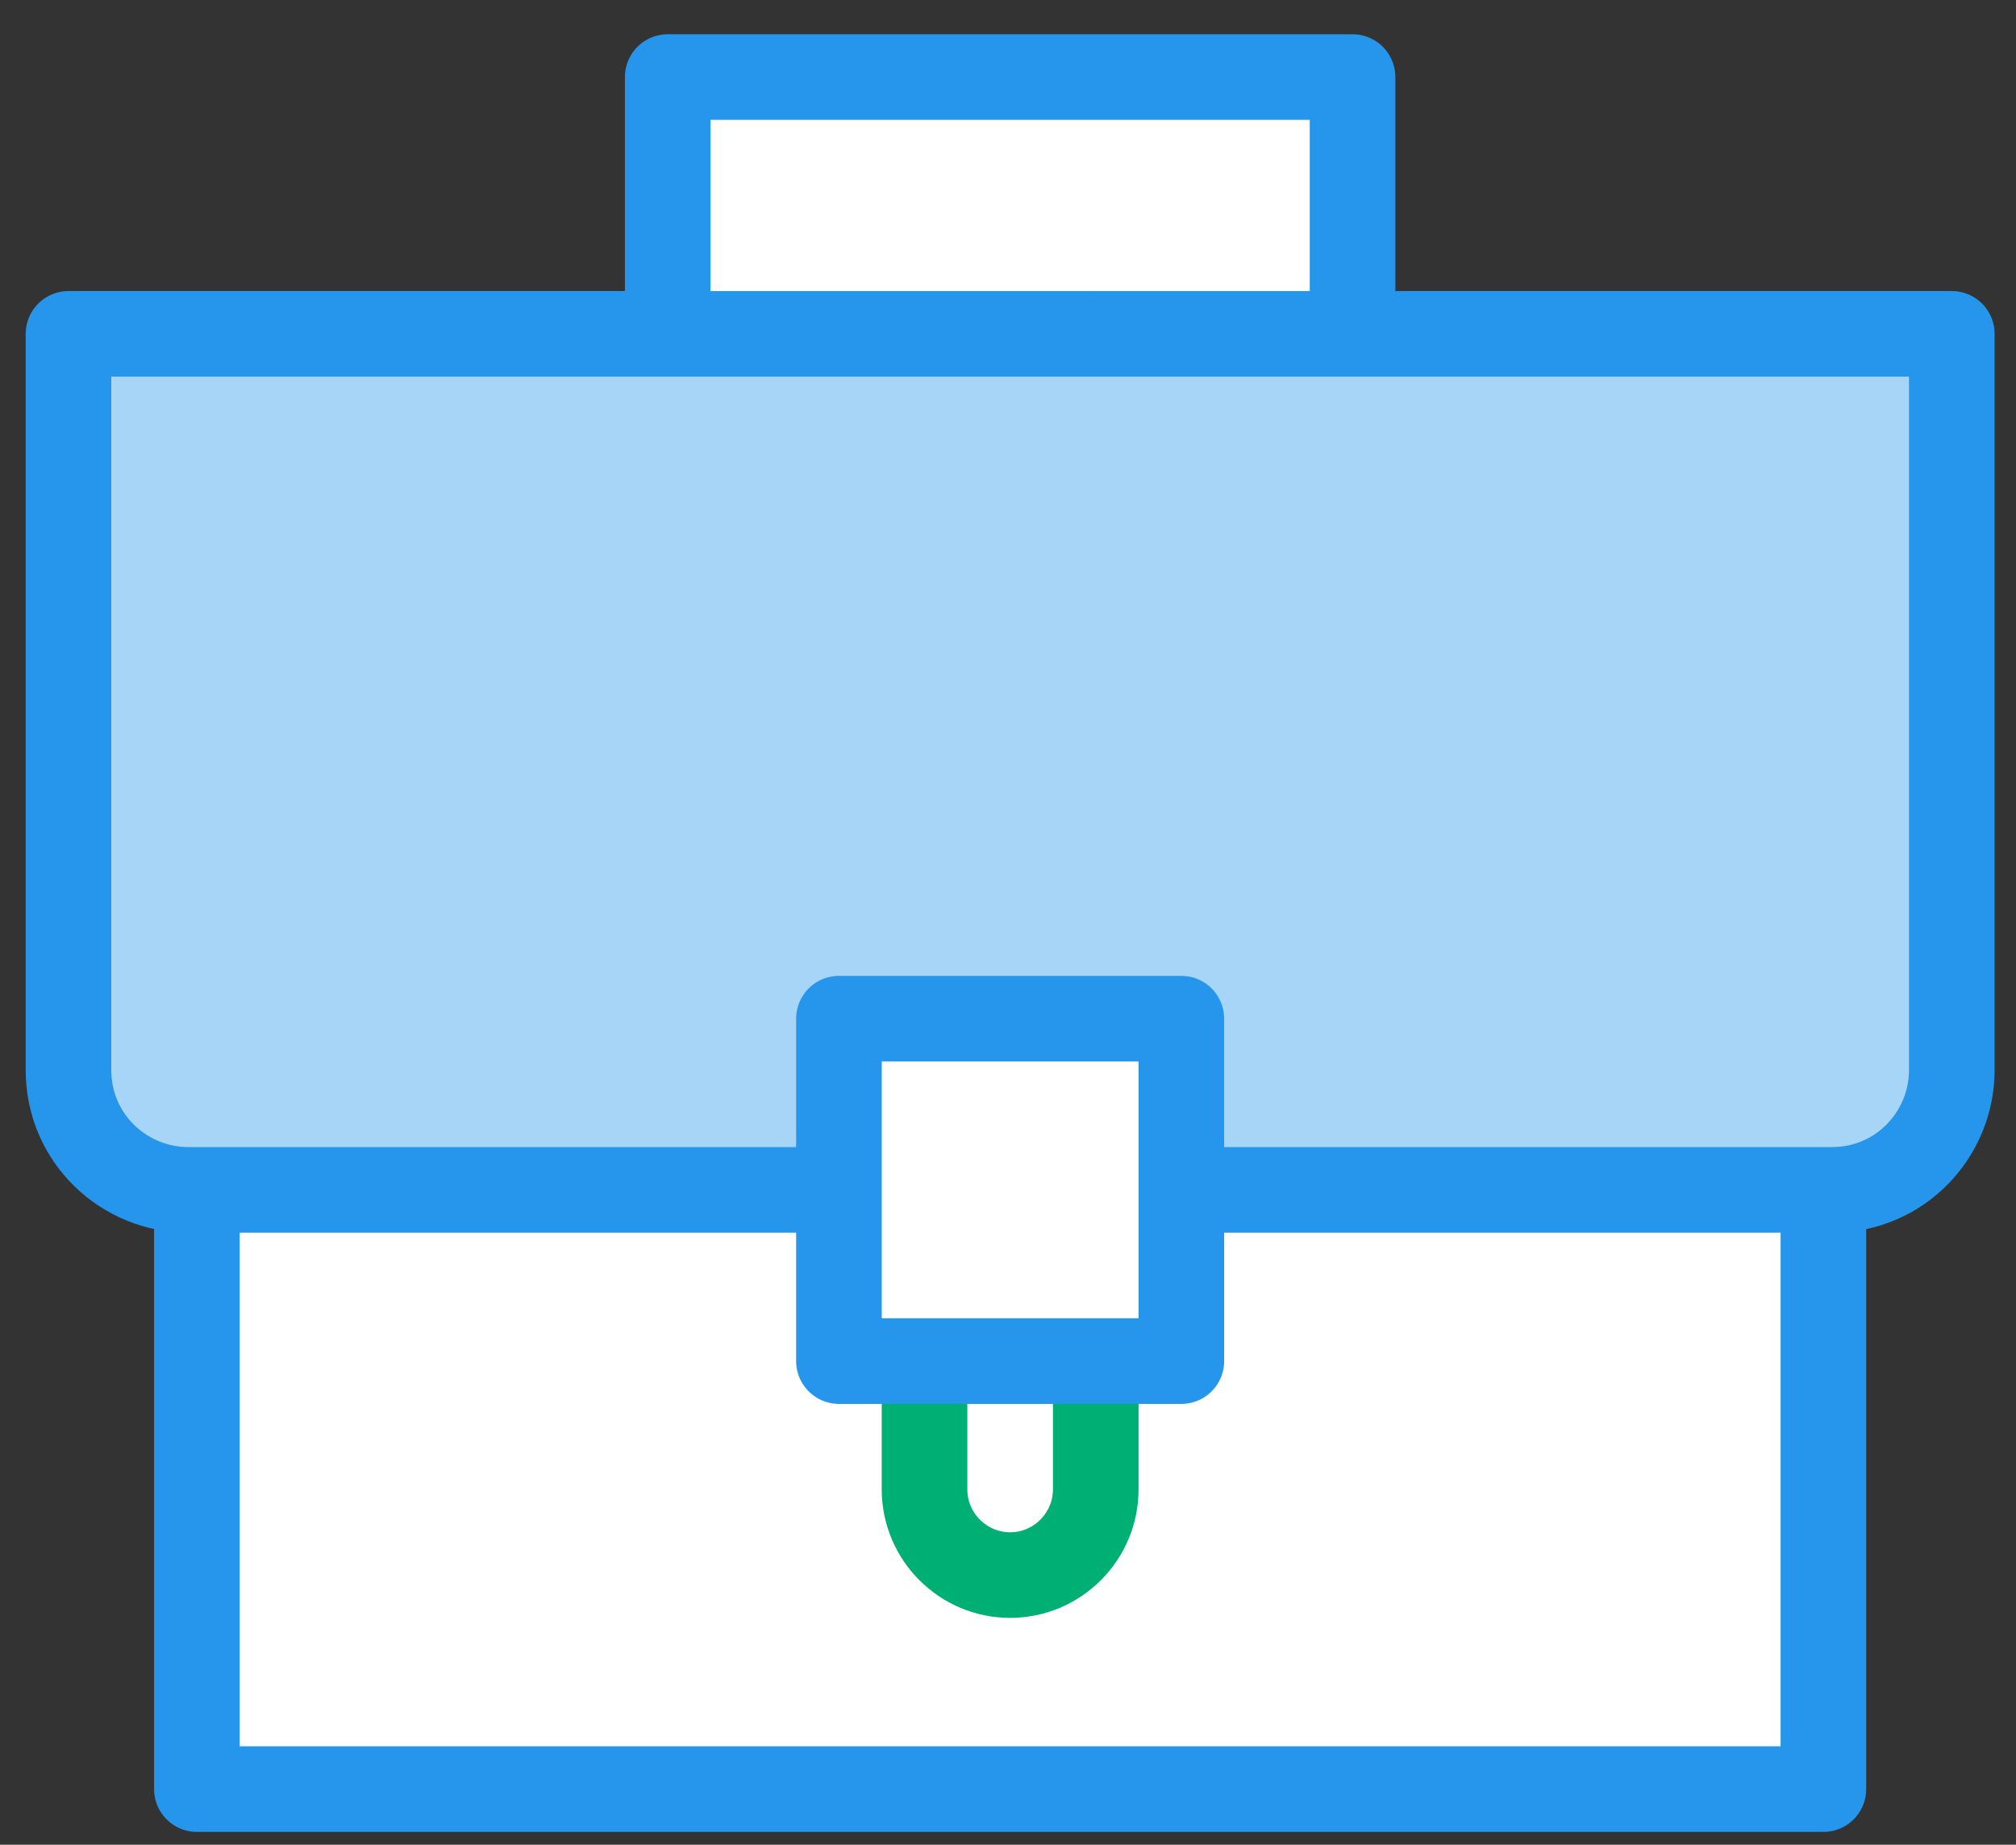 <?xml version="1.0" encoding="utf-8"?>
<!-- Generator: Adobe Illustrator 20.1.0, SVG Export Plug-In . SVG Version: 6.00 Build 0)  -->
<svg version="1.1" id="Layer_1" xmlns="http://www.w3.org/2000/svg" xmlns:xlink="http://www.w3.org/1999/xlink" x="0px" y="0px"
	 viewBox="0 0 47.1 43.1" style="enable-background:new 0 0 47.1 43.1;" xml:space="preserve">
<rect x="0" y="0" width="47.1" height="43.1" fill="#333333" stroke="none"/>
<style type="text/css">
	.st0{fill:#FFFFFF;stroke:#2596EB;stroke-width:2;stroke-linecap:round;stroke-linejoin:round;stroke-miterlimit:10;}
	.st1{fill:none;stroke:#00AF73;stroke-width:2;stroke-linecap:round;stroke-linejoin:round;stroke-miterlimit:10;}
	.st2{fill:#A7D5F7;stroke:#2596EB;stroke-width:2;stroke-linecap:round;stroke-linejoin:round;stroke-miterlimit:10;}
</style>
<polyline class="st0" points="31.6,7.8 31.6,1.8 28.6,1.8 18.6,1.8 15.6,1.8 15.6,7.8 "/>
<polyline class="st0" points="4.6,27.8 4.6,41.8 42.6,41.8 42.6,27.8 "/>
<line class="st1" x1="21.6" y1="23.8" x2="21.6" y2="7.8"/>
<line class="st1" x1="25.6" y1="23.8" x2="25.6" y2="7.8"/>
<path class="st1" d="M25.6,31.8v3c0,1.1-0.9,2-2,2s-2-0.9-2-2v-3"/>
<path class="st2" d="M27.6,27.8h15.2c1.6,0,2.8-1.3,2.8-2.8V7.8h-44V25c0,1.6,1.3,2.8,2.8,2.8h15.2"/>
<rect x="19.6" y="23.8" class="st0" width="8" height="8"/>
</svg>
